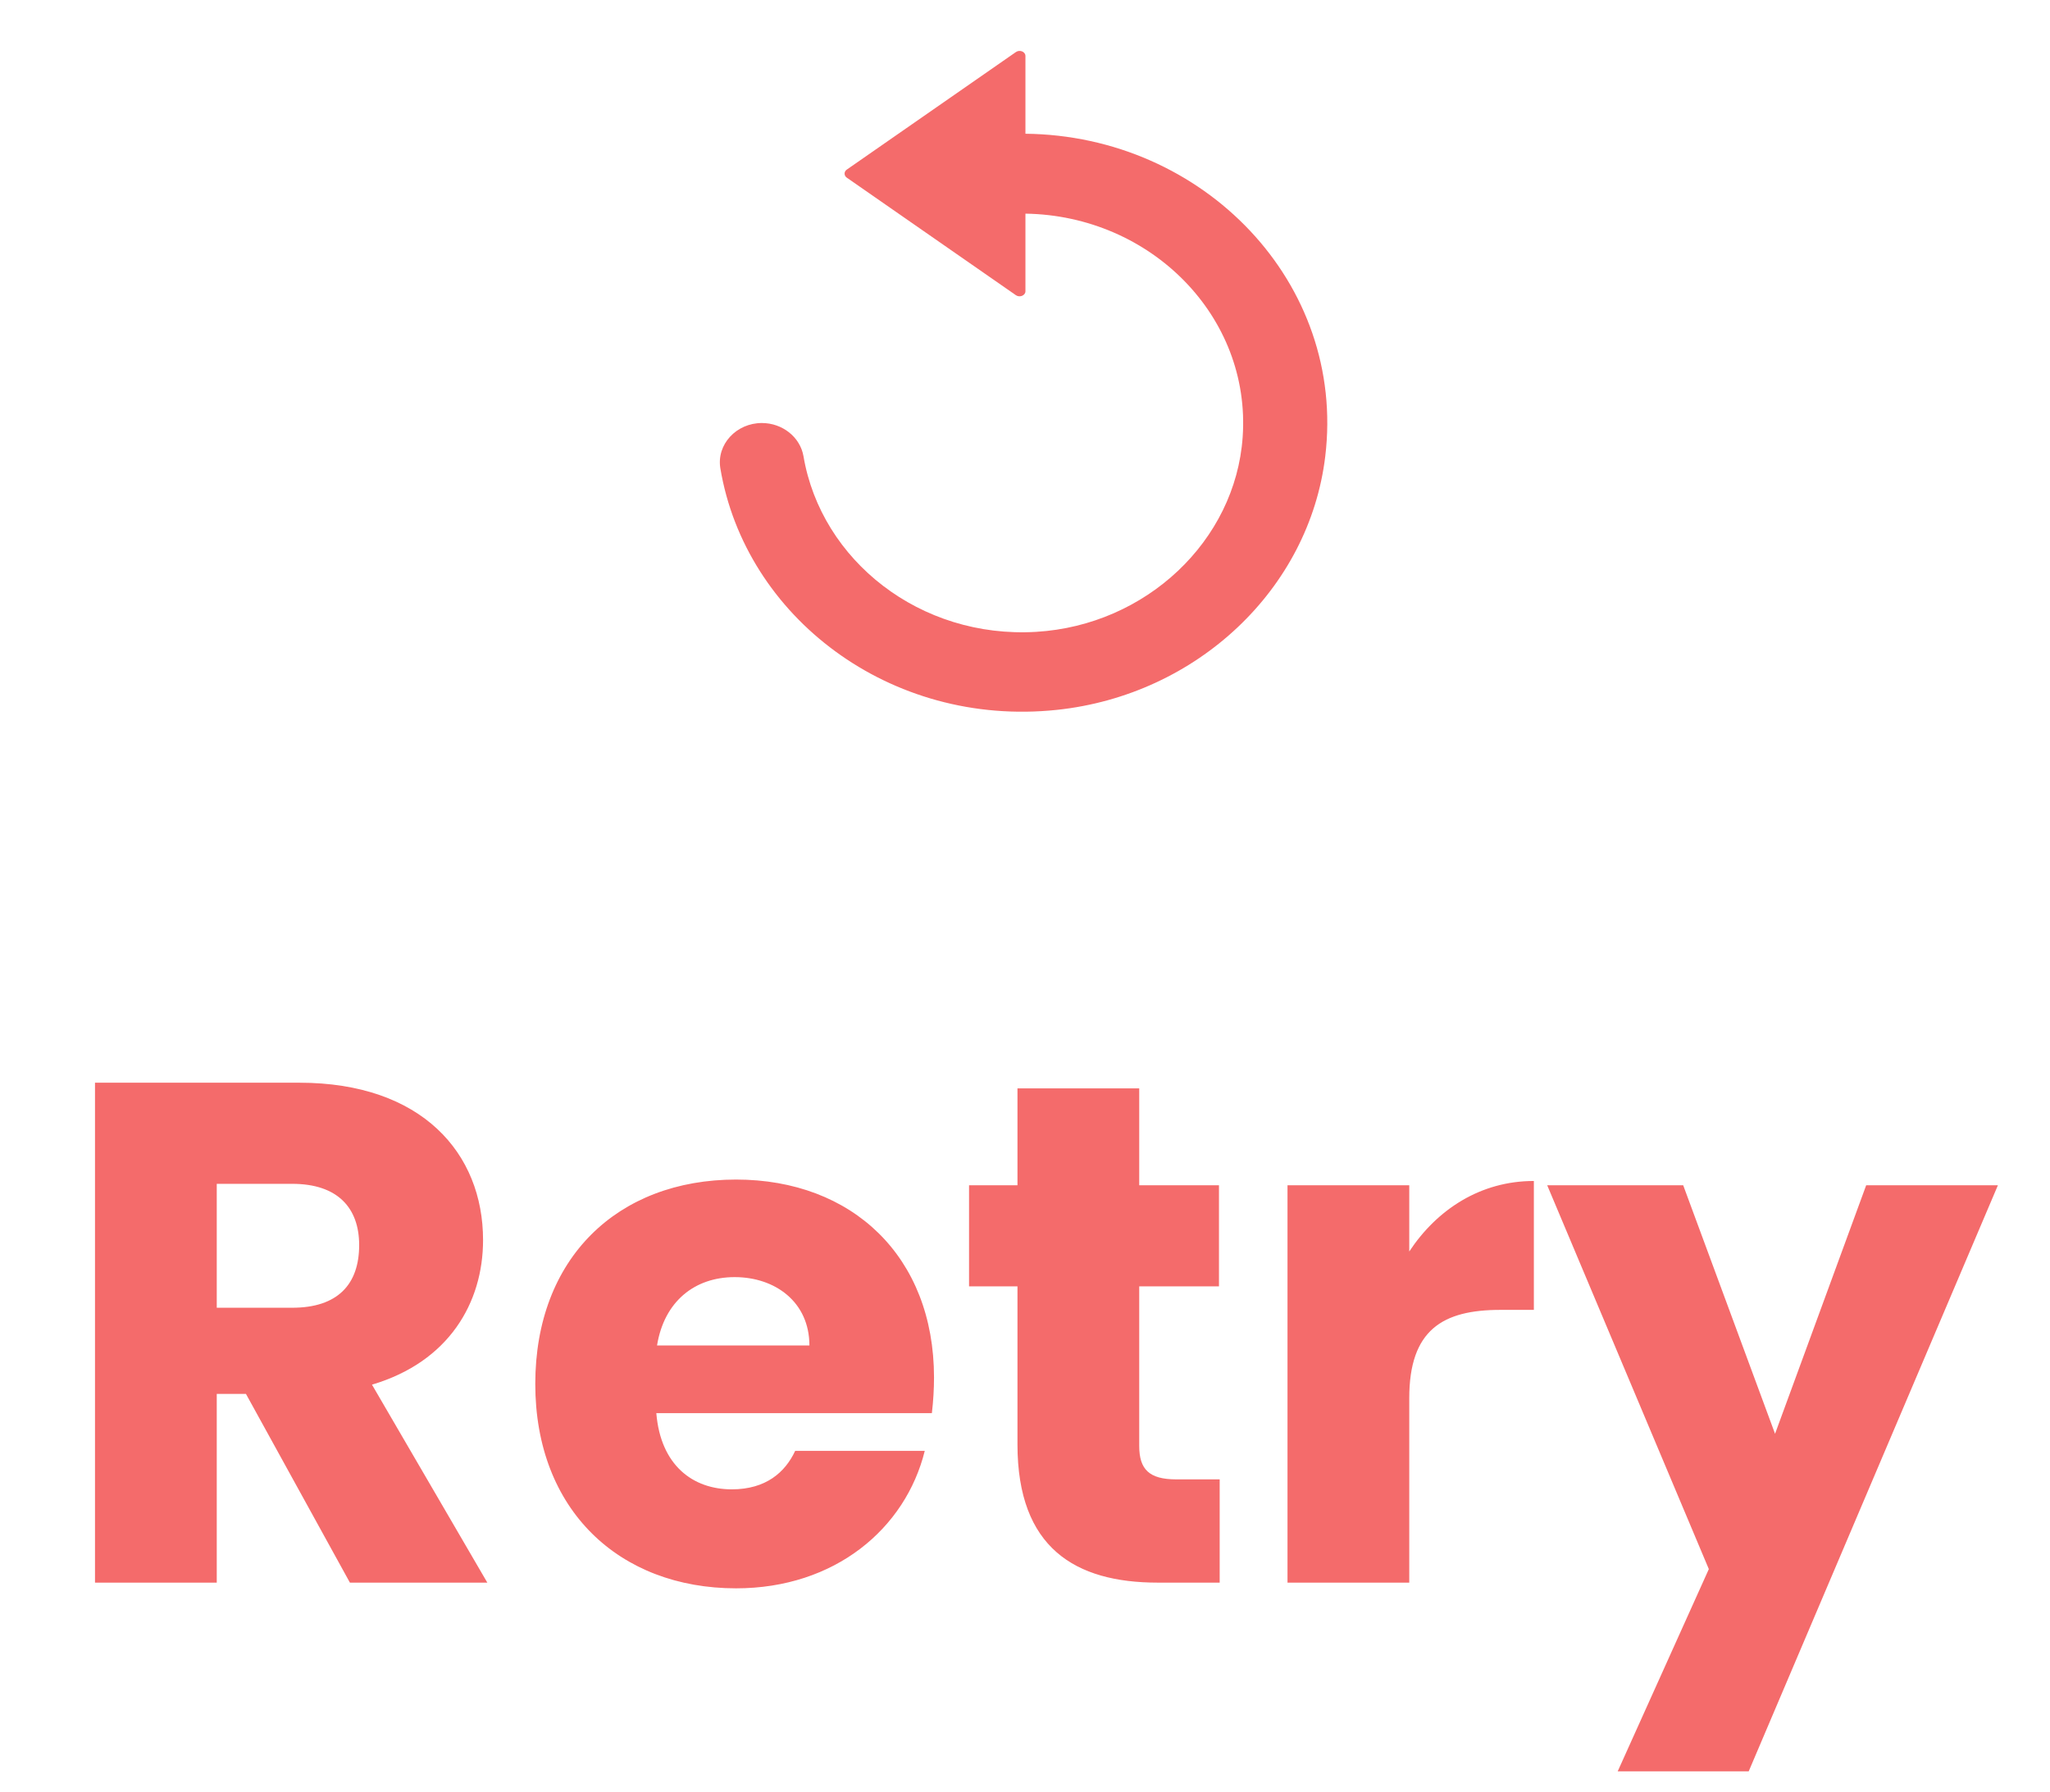 <svg width="524" height="458" viewBox="0 0 524 458" fill="none" xmlns="http://www.w3.org/2000/svg">
<rect width="524" height="458" fill="white"/>
<path d="M91.806 318.2C91.806 328.21 86.346 334.216 74.698 334.216H55.406V302.548H74.698C86.346 302.548 91.806 308.736 91.806 318.2ZM24.284 276.704V404.468H55.406V356.238H62.868L89.44 404.468H124.566L95.082 353.872C114.738 348.048 123.474 332.942 123.474 316.926C123.474 294.722 107.822 276.704 76.518 276.704H24.284ZM187.783 326.39C198.157 326.39 206.893 332.76 206.893 343.862H167.945C169.765 332.578 177.591 326.39 187.783 326.39ZM236.377 370.798H203.253C200.705 376.258 195.791 380.626 187.055 380.626C177.045 380.626 168.855 374.438 167.763 361.152H238.197C238.561 358.058 238.743 354.964 238.743 352.052C238.743 321.112 217.813 301.456 188.147 301.456C157.935 301.456 136.823 321.476 136.823 353.69C136.823 385.904 158.299 405.924 188.147 405.924C213.445 405.924 231.463 390.636 236.377 370.798ZM260.075 369.16C260.075 395.55 274.817 404.468 295.929 404.468H311.763V378.078H300.661C293.745 378.078 291.197 375.53 291.197 369.524V328.756H311.581V302.912H291.197V278.16H260.075V302.912H247.699V328.756H260.075V369.16ZM360.22 357.33C360.22 339.858 368.774 334.762 383.516 334.762H392.07V301.82C378.42 301.82 367.318 309.1 360.22 319.838V302.912H329.098V404.468H360.22V357.33ZM453.72 366.43L430.242 302.912H395.48L436.794 401.01L413.498 452.698H446.986L510.686 302.912H477.016L453.72 366.43Z" fill="#F46B6B"/>
<path d="M270.168 181.418C305.969 177.623 334.66 150.542 338.743 116.664C344.103 72.368 307.719 34.662 262.111 34.179V14.308C262.111 13.204 260.653 12.617 259.669 13.307L216.431 43.355C215.702 43.873 215.702 44.873 216.431 45.391L259.669 75.439C260.653 76.129 262.111 75.508 262.111 74.438V54.602C294.157 55.085 319.822 80.889 317.635 111.731C315.776 138.26 292.917 159.787 264.882 161.478C235.17 163.271 209.905 143.193 205.385 116.63C204.546 111.696 199.989 108.109 194.739 108.109C188.214 108.109 183.11 113.594 184.13 119.7C190.474 157.545 227.405 185.937 270.168 181.418Z" fill="#F46B6B"/>
</svg>

